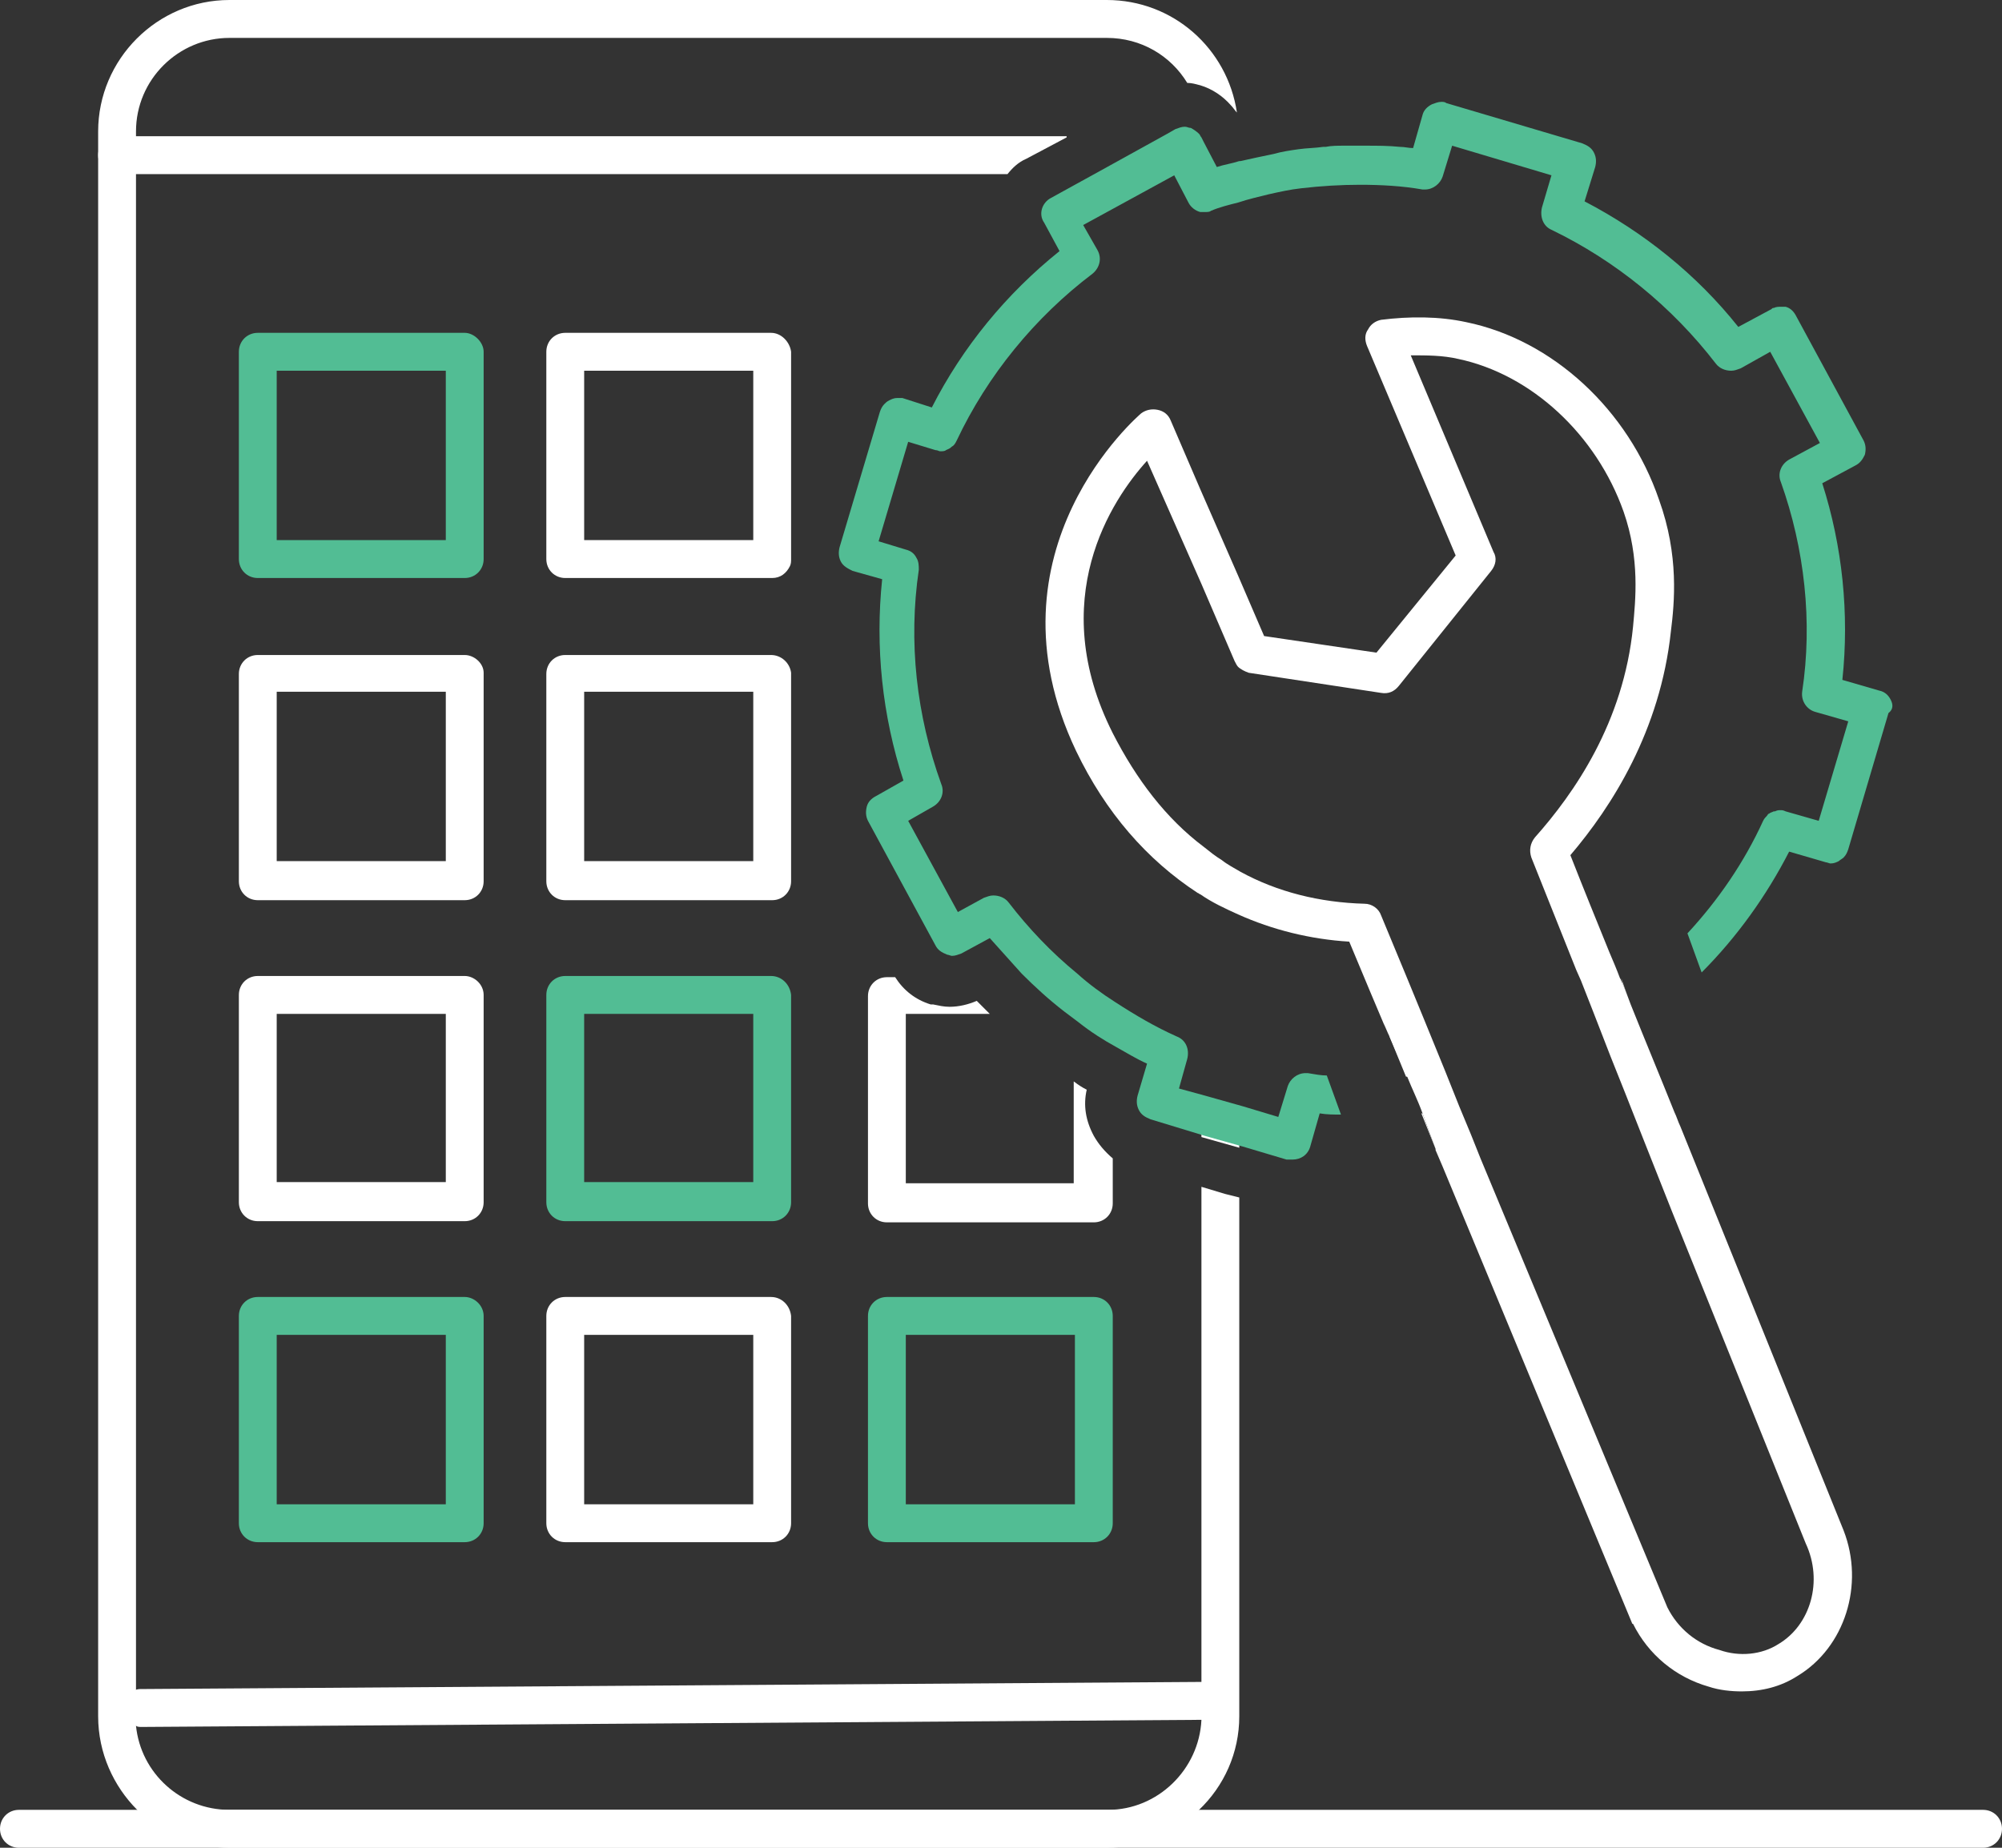 <svg width="156" height="144" viewBox="0 0 156 144" fill="none" xmlns="http://www.w3.org/2000/svg">
<rect x="0" y="0" width="156" height="144" fill="#333333" stroke="none"/>
<g clip-path="url(#clip0_139_69)">
<path d="M96.383 12.739C95.738 12.923 95.185 13.108 94.632 13.2L93.618 11.261V16.431C93.711 16.431 93.895 16.431 93.987 16.431C94.171 16.431 94.356 16.431 94.448 16.338C95.093 16.061 95.83 15.877 96.567 15.692V12.646C96.475 12.646 96.475 12.739 96.383 12.739ZM95.461 93.046L93.618 92.492V133.754C93.618 133.846 93.618 133.938 93.618 134.031C93.434 137.908 90.209 141.046 86.339 141.046H17.876C14.098 141.046 10.965 138.185 10.597 134.492C10.597 134.215 10.597 134.031 10.597 133.754V10.246C10.597 6.185 13.914 2.954 17.876 2.954H86.247C88.919 2.954 91.223 4.338 92.513 6.462C92.881 6.462 93.158 6.554 93.526 6.646C94.448 6.923 95.277 7.477 95.922 8.215C96.106 8.4 96.198 8.585 96.383 8.769C95.646 3.785 91.407 0 86.247 0H17.876C12.255 0 7.648 4.615 7.648 10.246V133.754C7.648 136.615 8.846 139.2 10.689 141.046C12.532 142.892 15.112 144 17.876 144H86.247C89.011 144 91.591 142.892 93.434 141.046C95.369 139.2 96.567 136.615 96.567 133.754V93.323L95.461 93.046ZM93.618 85.569V88.615L96.567 89.446V86.4L93.618 85.569Z" fill="white"/>
<path d="M36.213 25.939H20.087C19.258 25.939 18.613 26.585 18.613 27.415V43.569C18.613 44.4 19.258 45.046 20.087 45.046H36.213C37.042 45.046 37.687 44.4 37.687 43.569V27.415C37.687 26.677 36.95 25.939 36.213 25.939ZM34.738 42.092H21.562V28.892H34.738V42.092Z" fill="#52BD94"/>
<path d="M60.078 25.939H44.045C43.216 25.939 42.571 26.585 42.571 27.415V43.569C42.571 44.4 43.216 45.046 44.045 45.046H60.17C60.815 45.046 61.276 44.677 61.552 44.123C61.644 43.938 61.644 43.754 61.644 43.569V27.415C61.552 26.677 60.907 25.939 60.078 25.939ZM58.696 42.092H45.519V28.892H58.696V42.092Z" fill="white"/>
<path d="M36.213 51.046H20.087C19.258 51.046 18.613 51.692 18.613 52.523V68.677C18.613 69.508 19.258 70.154 20.087 70.154H36.213C37.042 70.154 37.687 69.508 37.687 68.677V52.431C37.687 51.692 36.95 51.046 36.213 51.046ZM34.738 67.108H21.562V53.908H34.738V67.108Z" fill="white"/>
<path d="M60.078 51.046H44.045C43.216 51.046 42.571 51.692 42.571 52.523V68.677C42.571 69.508 43.216 70.154 44.045 70.154H60.17C60.999 70.154 61.644 69.508 61.644 68.677V52.431C61.552 51.692 60.907 51.046 60.078 51.046ZM58.696 67.108H45.519V53.908H58.696V67.108Z" fill="white"/>
<path d="M36.213 76.061H20.087C19.258 76.061 18.613 76.708 18.613 77.538V93.692C18.613 94.523 19.258 95.169 20.087 95.169H36.213C37.042 95.169 37.687 94.523 37.687 93.692V77.538C37.687 76.708 36.95 76.061 36.213 76.061ZM34.738 92.123H21.562V79.015H34.738V92.123Z" fill="white"/>
<path d="M60.078 76.061H44.045C43.216 76.061 42.571 76.708 42.571 77.538V93.692C42.571 94.523 43.216 95.169 44.045 95.169H60.17C60.999 95.169 61.644 94.523 61.644 93.692V77.538C61.552 76.708 60.907 76.061 60.078 76.061ZM58.696 92.123H45.519V79.015H58.696V92.123Z" fill="#52BD94"/>
<path d="M36.213 101.077H20.087C19.258 101.077 18.613 101.723 18.613 102.554V118.708C18.613 119.538 19.258 120.185 20.087 120.185H36.213C37.042 120.185 37.687 119.538 37.687 118.708V102.554C37.687 101.723 36.95 101.077 36.213 101.077ZM34.738 117.231H21.562V104.031H34.738V117.231Z" fill="#52BD94"/>
<path d="M60.078 101.077H44.045C43.216 101.077 42.571 101.723 42.571 102.554V118.708C42.571 119.538 43.216 120.185 44.045 120.185H60.17C60.999 120.185 61.644 119.538 61.644 118.708V102.554C61.552 101.723 60.907 101.077 60.078 101.077ZM58.696 117.231H45.519V104.031H58.696V117.231Z" fill="white"/>
<path d="M85.233 101.077H69.108C68.279 101.077 67.634 101.723 67.634 102.554V118.708C67.634 119.538 68.279 120.185 69.108 120.185H85.233C86.063 120.185 86.708 119.538 86.708 118.708V102.554C86.708 101.723 86.063 101.077 85.233 101.077ZM83.759 117.231H70.582V104.031H83.759V117.231Z" fill="#52BD94"/>
<path d="M85.233 88.523C84.588 87.323 84.404 86.123 84.68 84.923C84.312 84.738 84.035 84.554 83.667 84.277V92.215H70.582V79.015H77.125C77.032 78.923 76.94 78.831 76.848 78.738C76.572 78.462 76.388 78.277 76.111 78C75.466 78.277 74.729 78.462 73.992 78.462C73.531 78.462 73.162 78.369 72.702 78.277H72.61H72.517C71.32 77.908 70.398 77.169 69.753 76.154H69.108C68.279 76.154 67.634 76.8 67.634 77.631V93.785C67.634 94.615 68.279 95.261 69.108 95.261H85.233C86.063 95.261 86.708 94.615 86.708 93.785V90.277C86.063 89.723 85.602 89.169 85.233 88.523Z" fill="white"/>
<path d="M83.114 10.708L79.981 12.369C79.336 12.646 78.875 13.108 78.507 13.569H9.122C8.293 13.569 7.648 12.923 7.648 12.092C7.648 11.261 8.293 10.615 9.122 10.615H83.114V10.708Z" fill="white"/>
<path d="M95.461 132.554C95.461 133.385 94.816 134.031 93.987 134.031H93.526L11.057 134.585C10.873 134.585 10.689 134.585 10.597 134.492C10.044 134.308 9.583 133.754 9.583 133.108C9.583 132.462 9.952 131.908 10.504 131.723C10.689 131.631 10.873 131.631 11.057 131.631L93.526 131.077H93.895C94.816 131.169 95.461 131.815 95.461 132.554Z" fill="white"/>
<path d="M154.526 144H1.474C0.645 144 0 143.354 0 142.523C0 141.692 0.645 141.046 1.474 141.046H154.526C155.355 141.046 156 141.692 156 142.523C156 143.354 155.355 144 154.526 144Z" fill="white"/>
<path d="M147.338 54.554C147.154 54.185 146.878 53.908 146.417 53.815L143.561 52.985C144.113 47.815 143.561 42.554 141.994 37.662L144.574 36.277C144.943 36.092 145.127 35.815 145.311 35.446C145.403 35.077 145.403 34.708 145.219 34.339L139.967 24.646C139.783 24.277 139.506 24 139.138 23.908C139.045 23.908 138.953 23.908 138.953 23.908C138.861 23.908 138.769 23.908 138.769 23.908C138.585 23.908 138.4 23.908 138.216 24C138.124 24 138.124 24 138.032 24.092L135.452 25.477C132.227 21.415 128.08 18.092 123.473 15.692L124.302 13.015C124.395 12.646 124.395 12.277 124.21 11.908C124.026 11.539 123.75 11.354 123.289 11.169L112.692 8.031C112.6 7.938 112.416 7.938 112.324 7.938C112.047 7.938 111.863 8.031 111.587 8.123C111.218 8.308 110.942 8.585 110.849 8.954L110.112 11.539C109.744 11.539 109.467 11.446 109.099 11.446C108.177 11.354 107.348 11.354 106.426 11.354C106.334 11.354 106.15 11.354 106.058 11.354C105.597 11.354 105.136 11.354 104.676 11.354C104.215 11.354 103.754 11.354 103.294 11.446C103.201 11.446 103.109 11.446 103.109 11.446C102.464 11.539 101.819 11.539 101.174 11.631C100.529 11.723 99.884 11.815 99.239 12C98.318 12.185 97.489 12.369 96.659 12.554H96.567C96.014 12.739 95.369 12.831 94.816 13.015L93.803 11.077L93.618 10.708C93.526 10.615 93.526 10.523 93.434 10.431C93.25 10.246 92.973 10.062 92.789 9.969C92.605 9.969 92.513 9.877 92.328 9.877C92.052 9.877 91.868 9.969 91.591 10.062L90.946 10.431L85.602 13.385L81.916 15.415C81.179 15.785 80.903 16.708 81.363 17.354L82.561 19.569C78.415 22.892 75.005 27.046 72.61 31.754L70.306 31.015C70.214 31.015 70.122 31.015 70.122 31.015C70.029 31.015 70.029 31.015 69.937 31.015C69.661 31.015 69.477 31.108 69.292 31.2C69.108 31.292 69.016 31.385 68.924 31.477C68.74 31.662 68.647 31.846 68.555 32.123L65.422 42.646C65.33 43.015 65.33 43.385 65.514 43.754C65.699 44.123 66.067 44.308 66.436 44.492L68.74 45.139C68.187 50.4 68.74 55.754 70.398 60.831L68.279 62.031C67.91 62.215 67.634 62.492 67.542 62.862C67.45 63.231 67.45 63.6 67.634 63.969L72.886 73.662C73.07 74.031 73.347 74.215 73.807 74.4C73.9 74.4 74.084 74.492 74.176 74.492C74.452 74.492 74.637 74.4 74.913 74.308L77.125 73.108C77.954 74.031 78.783 74.954 79.612 75.877C80.626 76.892 81.732 77.908 82.93 78.831C83.298 79.108 83.667 79.385 84.035 79.662C84.957 80.4 85.971 81.046 86.984 81.6C87.813 82.062 88.55 82.523 89.38 82.892L88.643 85.385C88.55 85.754 88.55 86.123 88.735 86.492C88.919 86.862 89.195 87.046 89.656 87.231L93.895 88.523L96.844 89.354L100.253 90.369C100.437 90.369 100.529 90.369 100.714 90.369C101.359 90.369 101.911 90 102.096 89.354L102.833 86.769C103.386 86.862 103.939 86.862 104.491 86.862L103.386 83.815C102.925 83.815 102.464 83.723 101.911 83.631C101.819 83.631 101.819 83.631 101.727 83.631C101.082 83.631 100.529 84.092 100.345 84.646L99.608 87.046L96.844 86.215L93.895 85.385L91.868 84.831L92.513 82.523C92.697 81.785 92.421 81.046 91.683 80.769C90.025 80.031 88.458 79.108 86.892 78.092C85.878 77.446 84.865 76.708 83.943 75.877C81.916 74.215 80.165 72.369 78.599 70.338C78.323 69.969 77.862 69.785 77.401 69.785C77.125 69.785 76.94 69.877 76.664 69.969L74.637 71.077L70.767 63.969L72.702 62.862C73.347 62.492 73.623 61.754 73.347 61.108C71.412 55.754 70.767 50.031 71.596 44.4C71.596 44.123 71.596 43.754 71.412 43.477C71.227 43.108 70.951 42.923 70.582 42.831L68.463 42.185L70.767 34.431L72.886 35.077C73.07 35.077 73.162 35.169 73.255 35.169C73.439 35.169 73.623 35.169 73.715 35.077C73.9 34.985 73.992 34.985 74.176 34.8C74.36 34.708 74.452 34.523 74.545 34.339C76.94 29.262 80.626 24.738 85.141 21.323C85.694 20.862 85.878 20.123 85.51 19.477L84.404 17.538L91.499 13.662L92.605 15.785C92.789 16.154 93.158 16.431 93.526 16.523C93.618 16.523 93.803 16.523 93.895 16.523C94.079 16.523 94.263 16.523 94.356 16.431C95.001 16.154 95.738 15.969 96.475 15.785C97.304 15.508 98.133 15.323 98.871 15.139C99.7 14.954 100.529 14.769 101.359 14.677C102.925 14.492 104.491 14.4 105.966 14.4C107.624 14.4 109.283 14.492 110.849 14.769C110.942 14.769 111.034 14.769 111.034 14.769C111.679 14.769 112.232 14.308 112.416 13.754L113.153 11.354L120.893 13.662L120.156 16.154C119.972 16.892 120.248 17.631 120.893 17.908C125.869 20.308 130.292 23.908 133.701 28.338C133.978 28.708 134.438 28.892 134.899 28.892C135.175 28.892 135.36 28.8 135.636 28.708L137.94 27.415L141.81 34.523L139.414 35.815C138.769 36.185 138.493 36.923 138.769 37.569C140.612 42.739 141.257 48.462 140.428 53.908C140.336 54.646 140.796 55.292 141.441 55.477L144.021 56.215L141.718 63.969L139.138 63.231C138.953 63.139 138.861 63.139 138.769 63.139C138.585 63.139 138.493 63.139 138.308 63.231C138.216 63.231 138.216 63.231 138.216 63.231C138.032 63.323 137.94 63.323 137.848 63.415C137.755 63.415 137.755 63.508 137.663 63.6C137.571 63.692 137.479 63.785 137.387 63.969C135.913 67.2 133.885 70.154 131.49 72.739L132.595 75.785C135.36 73.015 137.663 69.785 139.414 66.369L142.271 67.2C142.363 67.2 142.547 67.292 142.639 67.292C142.916 67.292 143.1 67.2 143.284 67.108C143.376 67.015 143.561 66.923 143.653 66.831C143.837 66.646 143.929 66.462 144.021 66.185L147.154 55.569C147.523 55.292 147.523 54.923 147.338 54.554Z" fill="#52BD94"/>
<path d="M126.33 76.246L126.422 76.615L126.79 77.538L126.33 76.246ZM127.988 80.769L128.08 81.046L127.988 80.769ZM108.546 80.677L108.269 80.769L109.559 83.908H109.652C109.652 83.908 109.744 83.908 109.836 83.908L108.546 80.677ZM110.849 86.769H110.757L111.863 89.538L110.849 86.769ZM126.33 76.246L126.422 76.615L126.79 77.538L126.33 76.246ZM127.988 80.769L128.08 81.046L127.988 80.769ZM108.546 80.677L108.269 80.769L109.559 83.908H109.652C109.652 83.908 109.744 83.908 109.836 83.908L108.546 80.677ZM126.33 76.246L126.422 76.615L126.79 77.538L126.33 76.246ZM127.988 80.769L128.08 81.046L127.988 80.769ZM108.546 80.677L108.269 80.769L109.559 83.908H109.652C109.652 83.908 109.744 83.908 109.836 83.908L108.546 80.677Z" fill="white"/>
<path d="M143.653 119.262L130.937 87.785C130.753 87.415 130.66 87.046 130.476 86.677C129.37 83.908 128.172 81.046 127.067 78.277C126.975 78 126.882 77.815 126.79 77.538L126.422 76.615C126.33 76.523 126.33 76.338 126.237 76.246C125.961 75.508 125.685 74.862 125.408 74.215C124.395 71.723 123.381 69.231 122.367 66.646C125.592 62.862 129.37 56.954 130.2 49.2C130.476 46.985 130.845 43.292 129.278 38.954C126.882 31.939 120.985 26.492 114.259 25.108C112.139 24.646 109.836 24.646 107.624 24.923C107.164 25.015 106.795 25.292 106.611 25.662C106.334 26.031 106.334 26.492 106.519 26.954L113.429 43.292L107.256 50.862L98.502 49.569L96.475 44.862L93.526 38.123L91.223 32.769C91.038 32.308 90.67 32.031 90.209 31.939C89.748 31.846 89.288 31.939 88.919 32.215C88.827 32.308 76.388 42.831 83.851 58.523C86.155 63.323 89.38 67.015 93.342 69.6C93.434 69.6 93.434 69.692 93.526 69.692C94.448 70.338 95.461 70.8 96.475 71.262C99.147 72.462 102.096 73.2 105.136 73.385L106.795 77.354L107.809 79.754C107.993 80.123 108.085 80.4 108.269 80.769C108.73 81.785 109.191 82.892 109.652 83.908C110.02 84.831 110.481 85.754 110.849 86.769L111.863 89.538V89.631L112.416 90.923L127.159 126.462C127.159 126.462 127.159 126.554 127.251 126.554C128.449 128.954 130.568 130.708 133.148 131.446C133.978 131.723 134.899 131.815 135.728 131.815C137.295 131.815 138.769 131.446 140.059 130.615C143.745 128.4 145.311 123.508 143.653 119.262ZM138.585 128.123C137.295 128.954 135.544 129.139 133.978 128.585C132.227 128.123 130.753 126.923 129.923 125.262L115.364 90.277L114.627 88.431L113.706 86.215L112.6 83.446C112.508 83.446 112.324 83.538 112.232 83.538C112.324 83.538 112.508 83.446 112.6 83.446L110.942 79.385L109.652 76.246L107.624 71.354C107.44 70.8 106.887 70.431 106.334 70.431C102.833 70.338 99.516 69.508 96.659 67.939C96.198 67.662 95.646 67.385 95.185 67.015C94.724 66.739 94.263 66.369 93.803 66C90.854 63.785 88.55 60.739 86.708 57.139C81.455 46.708 86.615 38.954 89.38 35.908L93.618 45.508L96.198 51.508C96.291 51.692 96.383 51.877 96.475 51.969C96.659 52.154 97.028 52.339 97.304 52.431L107.624 54C108.177 54.092 108.638 53.908 109.006 53.446L116.194 44.492C116.562 44.031 116.654 43.477 116.378 43.015L109.928 27.692C111.218 27.692 112.416 27.692 113.614 27.969C119.327 29.169 124.395 33.877 126.514 39.877C127.804 43.569 127.435 46.8 127.251 48.831C126.514 56.308 122.644 61.846 119.603 65.262C119.234 65.723 119.142 66.277 119.327 66.831L122.828 75.6L123.197 76.431L124.21 79.015L125.5 82.338L126.606 85.108L128.172 89.077L130.292 94.431L140.704 120.277C142.086 123.231 141.073 126.646 138.585 128.123Z" fill="white"/>
</g>
<defs>
<clipPath id="clip0_139_69">
<rect width="156" height="144" fill="white"/>
</clipPath>
</defs>
</svg>
